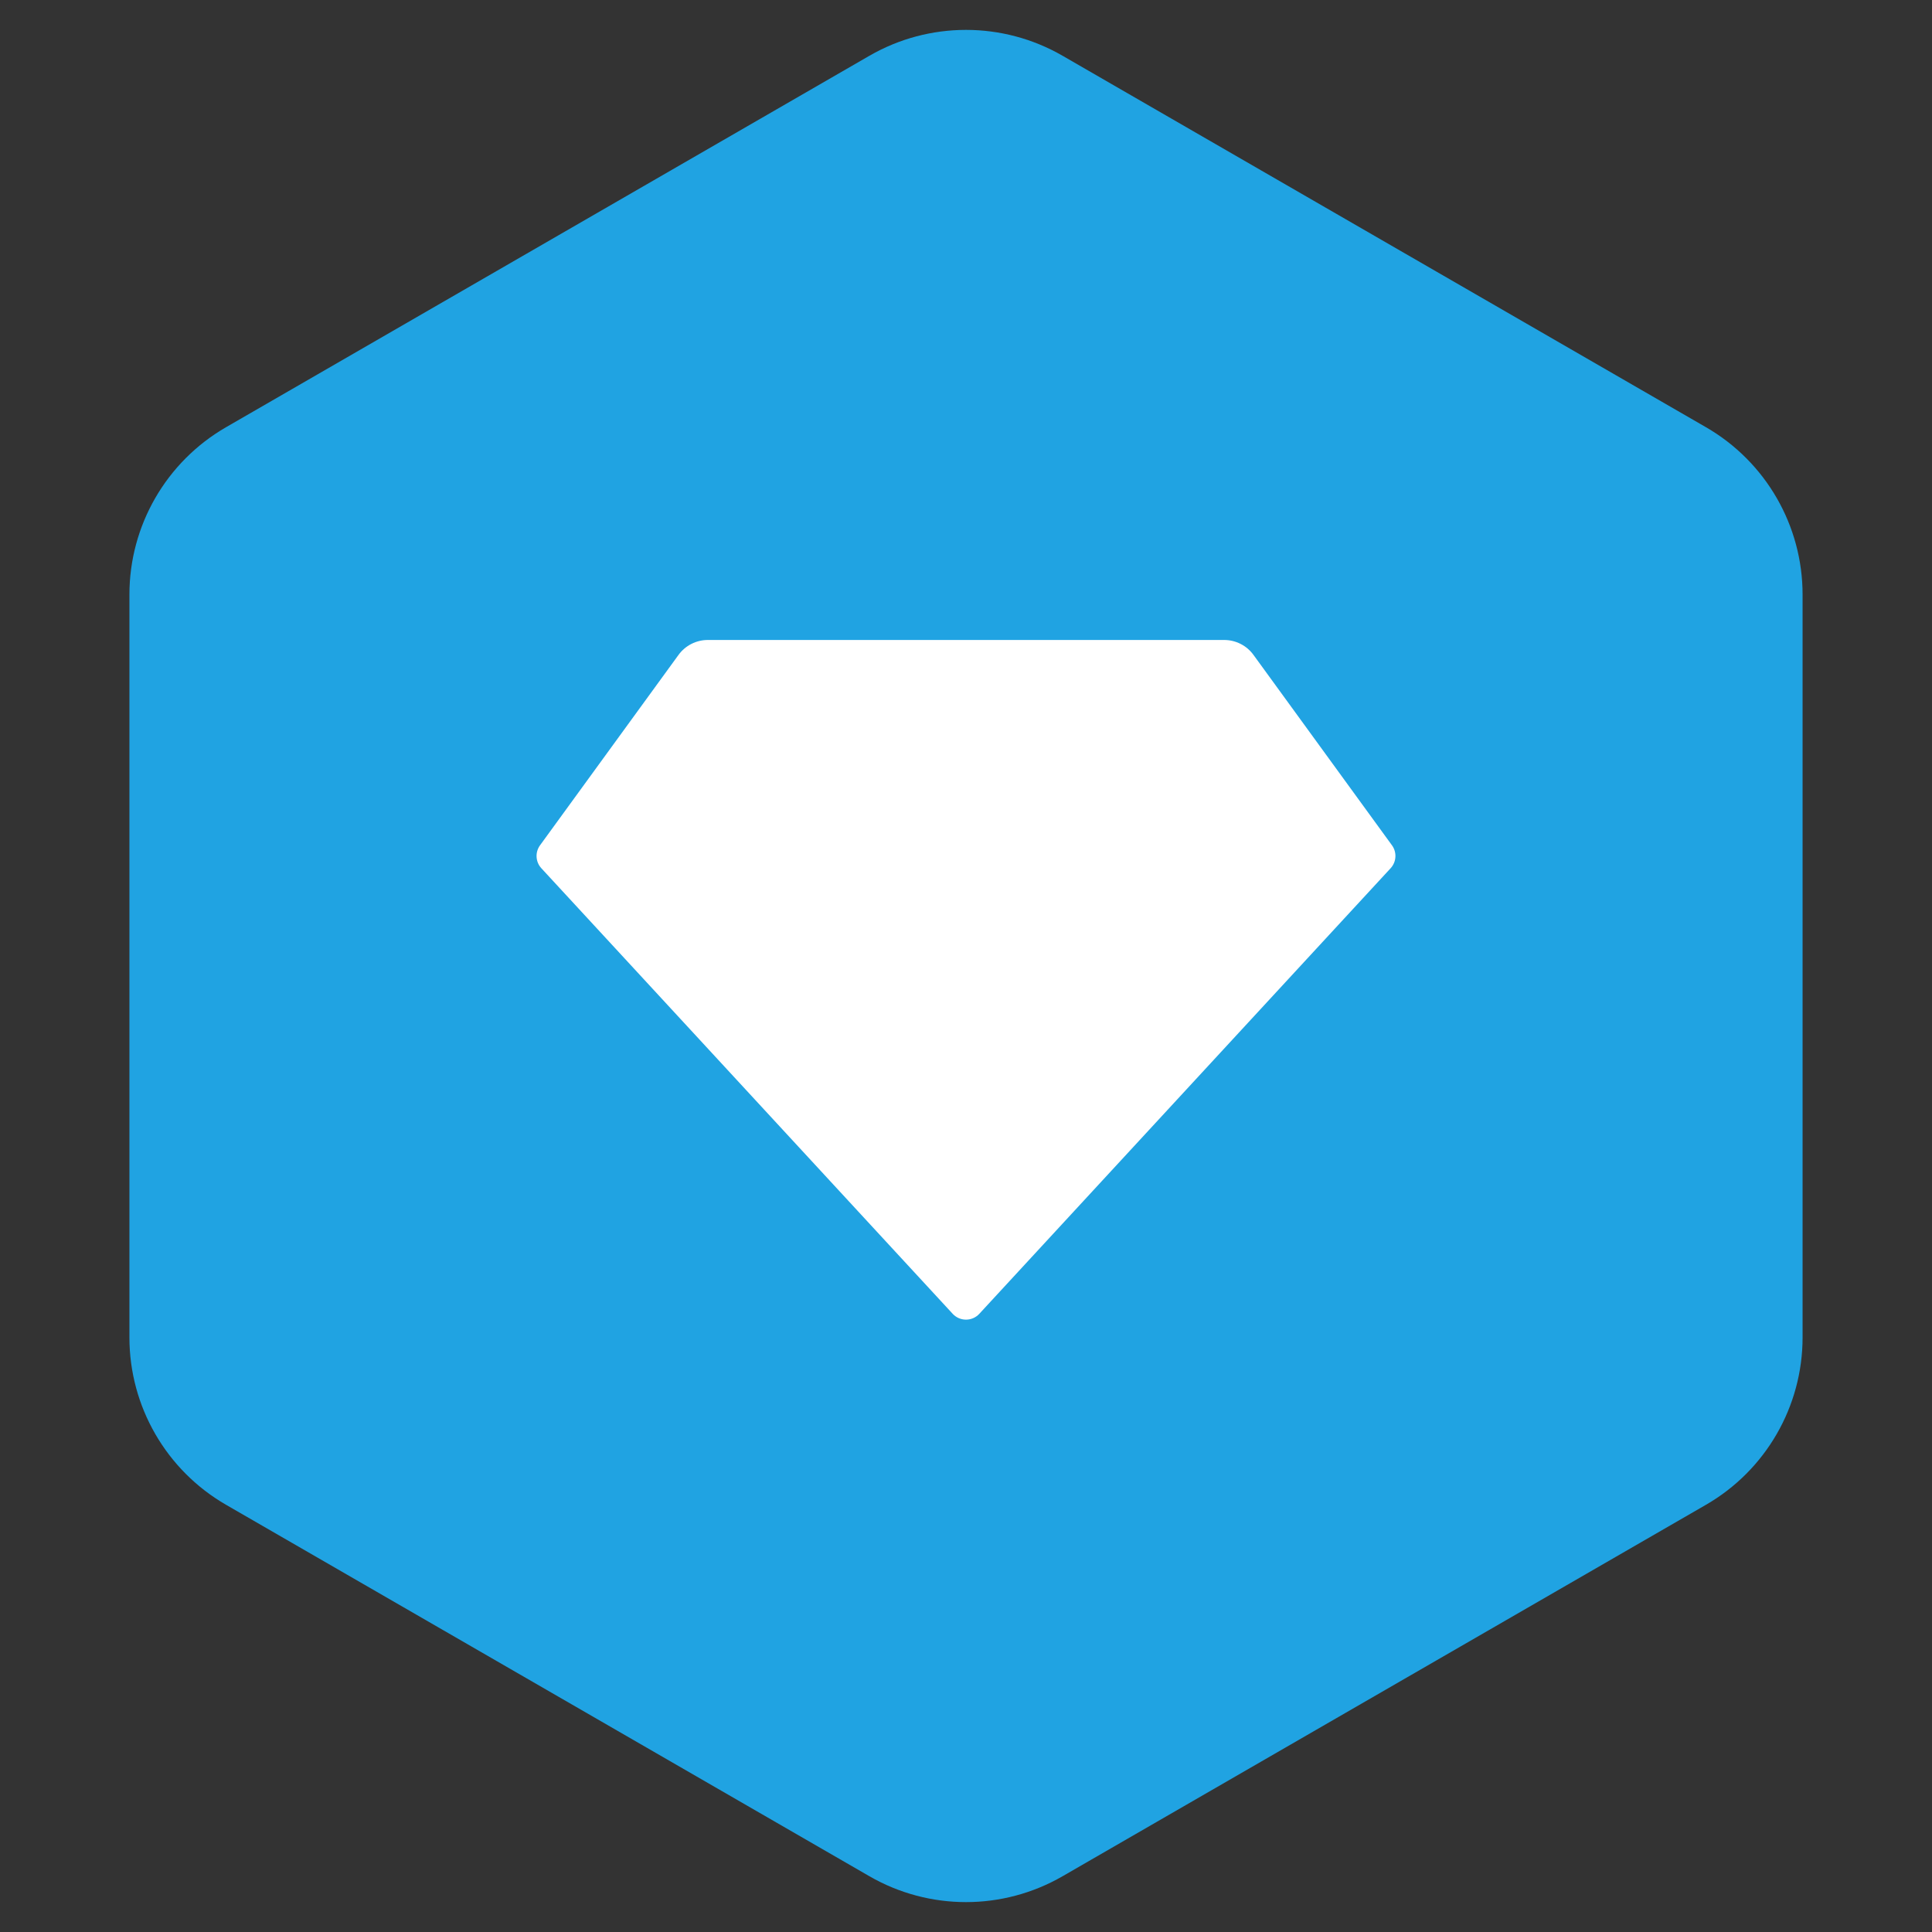 <svg width="160" height="160" viewBox="0 0 160 160" fill="none" xmlns="http://www.w3.org/2000/svg">
<rect x="0" y="0" width="160" height="160" fill="#333333" stroke="none"/>
<path d="M72 4.619C76.95 1.761 83.05 1.761 88 4.619L141.282 35.381C146.232 38.239 149.282 43.521 149.282 49.238V110.762C149.282 116.479 146.232 121.761 141.282 124.619L88 155.381C83.05 158.239 76.95 158.239 72 155.381L18.718 124.619C13.768 121.761 10.718 116.479 10.718 110.762V49.238C10.718 43.521 13.768 38.239 18.718 35.381L72 4.619Z" fill="#20A3E2"/>
<path d="M58.619 53H101.381C101.854 53 102.321 53.112 102.743 53.327C103.165 53.541 103.53 53.853 103.808 54.236L115.277 70.004C115.481 70.285 115.581 70.627 115.561 70.973C115.541 71.32 115.401 71.648 115.166 71.903L81.101 108.806C80.96 108.958 80.79 109.079 80.601 109.162C80.411 109.245 80.207 109.287 80 109.287C79.793 109.287 79.588 109.245 79.399 109.162C79.21 109.079 79.039 108.958 78.899 108.806L44.834 71.906C44.598 71.651 44.458 71.322 44.438 70.975C44.417 70.628 44.518 70.285 44.723 70.004L56.192 54.236C56.47 53.853 56.835 53.541 57.257 53.327C57.679 53.112 58.145 53 58.619 53Z" fill="white"/>
</svg>
